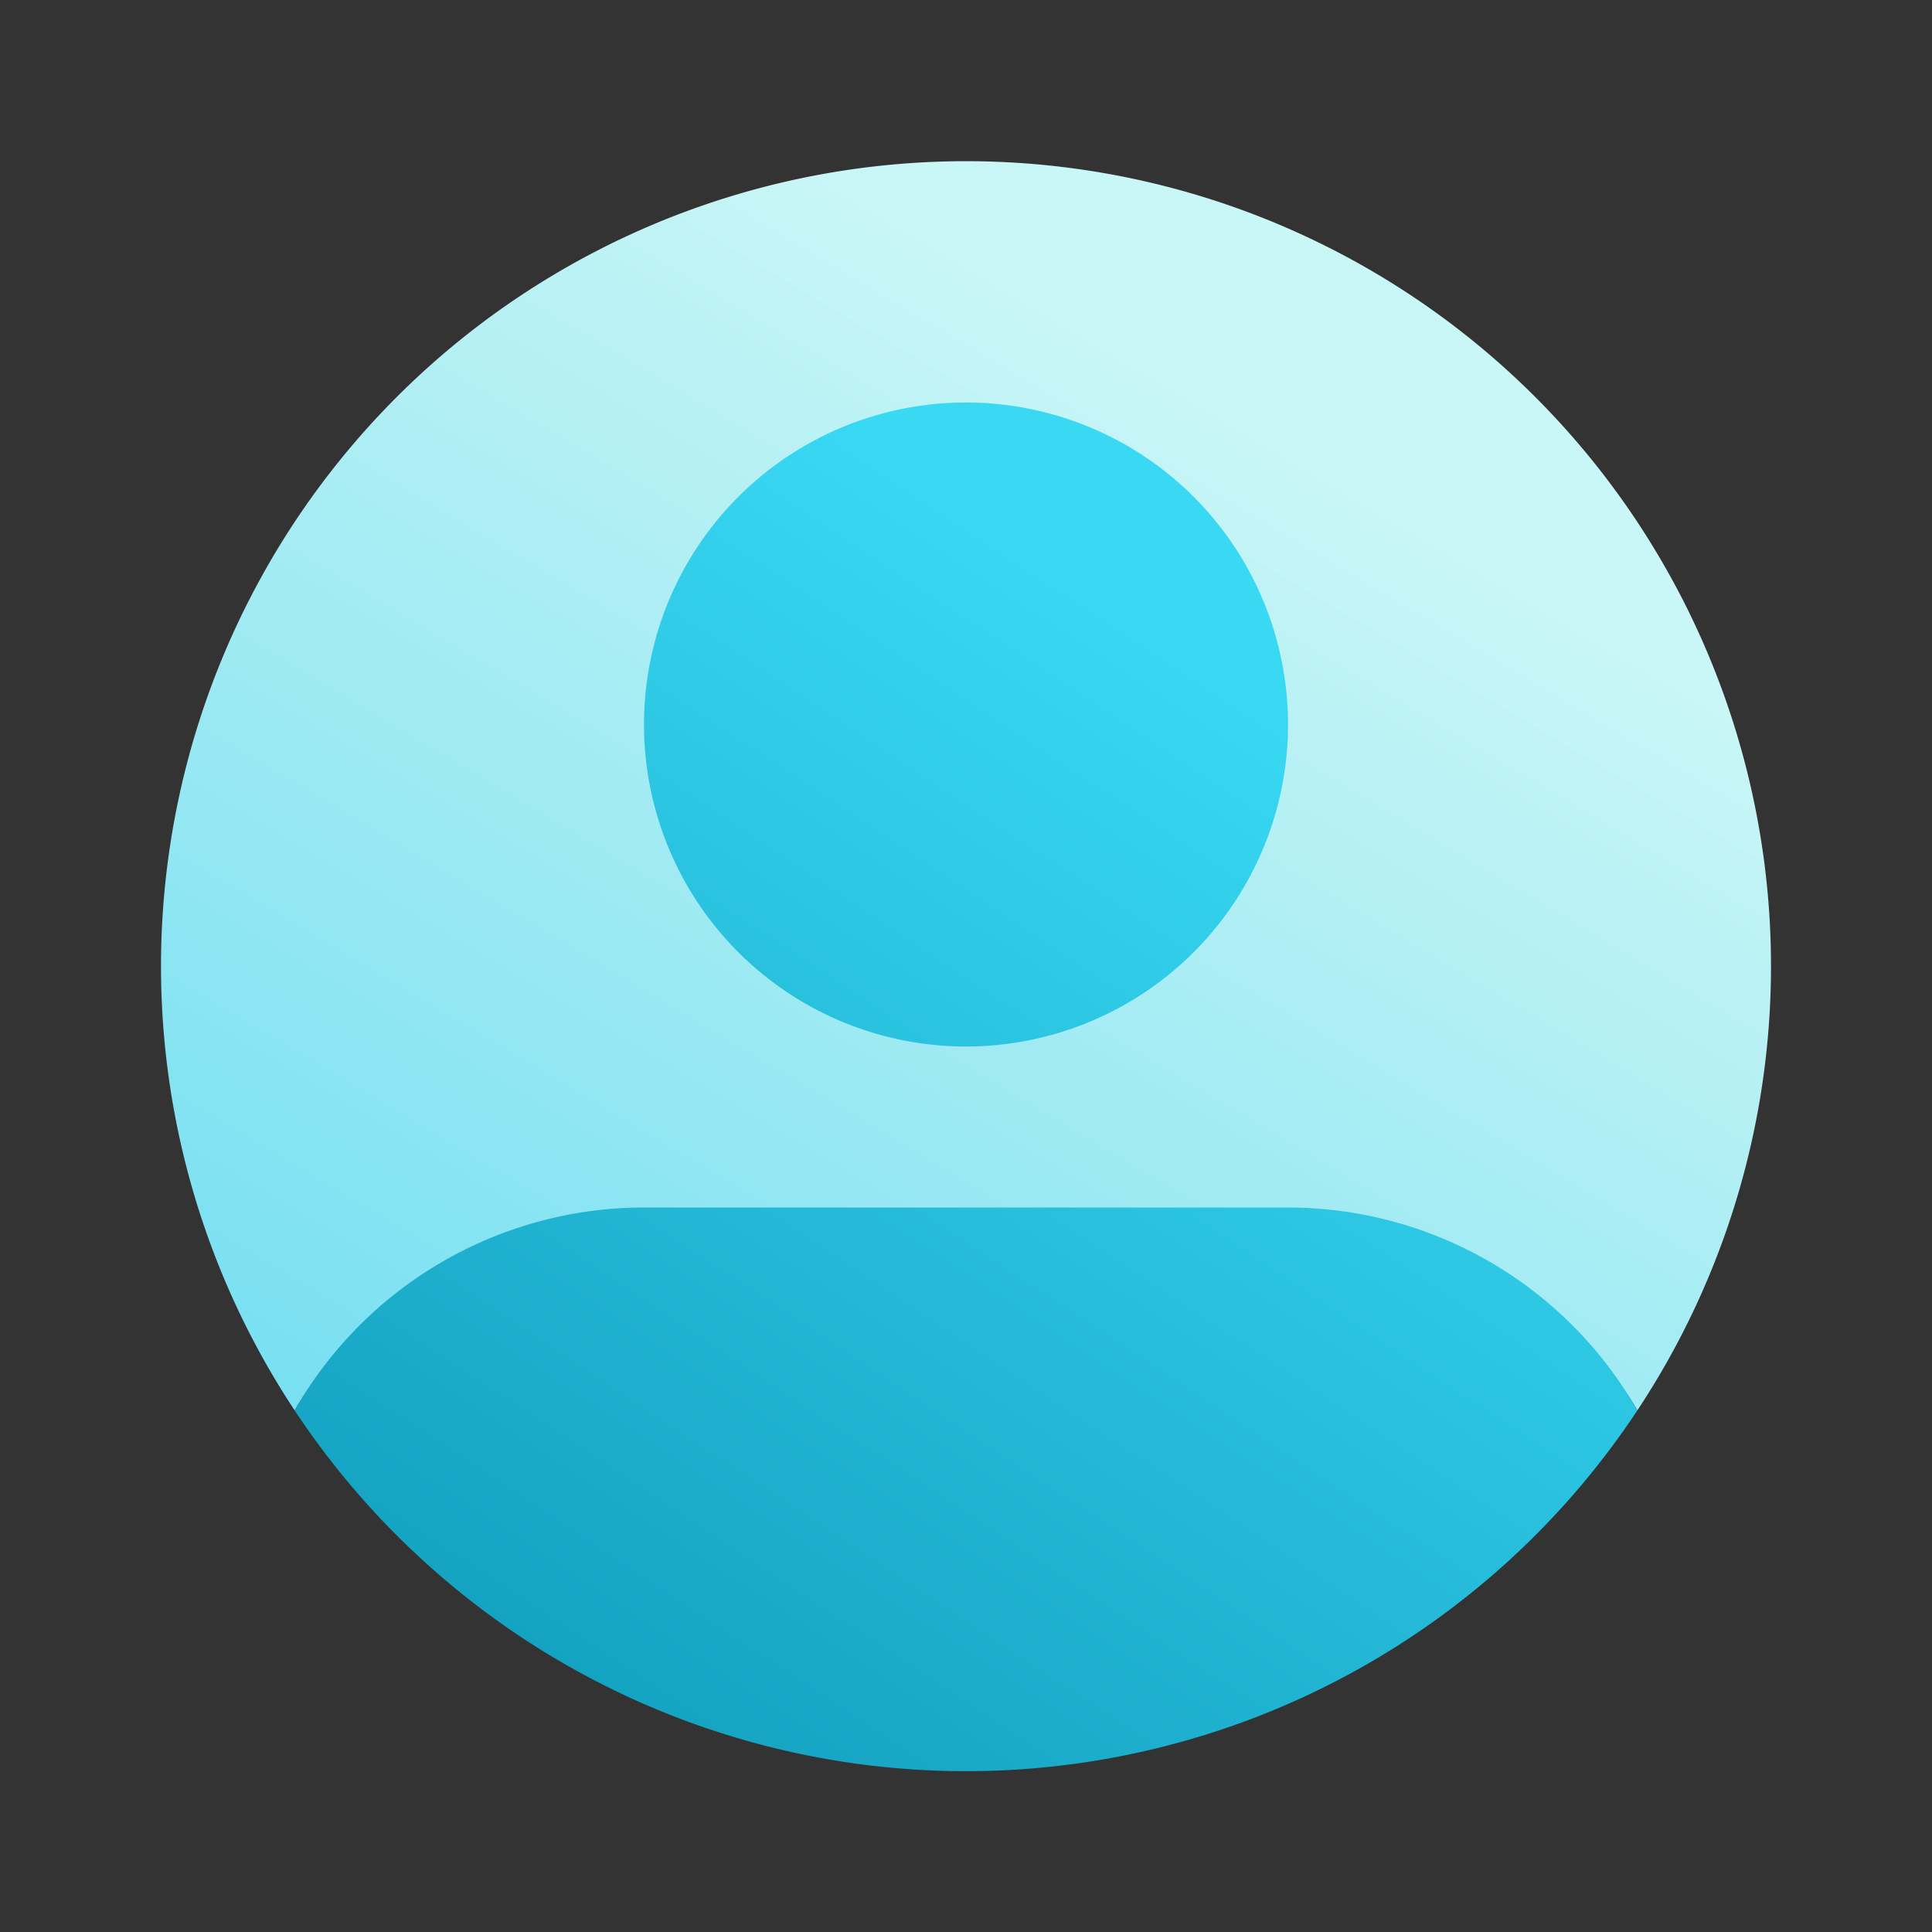 <?xml version="1.0" encoding="UTF-8" standalone="no"?>
<svg
   xmlns:dc="http://purl.org/dc/elements/1.1/"
   xmlns:cc="http://creativecommons.org/ns#"
   xmlns:rdf="http://www.w3.org/1999/02/22-rdf-syntax-ns#"
   xmlns:svg="http://www.w3.org/2000/svg"
   xmlns="http://www.w3.org/2000/svg"
   xmlns:xlink="http://www.w3.org/1999/xlink"
   xmlns:sodipodi="http://sodipodi.sourceforge.net/DTD/sodipodi-0.dtd"
   xmlns:inkscape="http://www.inkscape.org/namespaces/inkscape"
   viewBox="0 0 24 24"
   class="icon-user-circle"
   version="1.1"
   id="svg8"
   sodipodi:docname="user-dark.svg"
   inkscape:version="0.92.5 (2060ec1f9f, 2020-04-08)">
  <rect x="0" y="0" width="24" height="24" fill="#333333" stroke="none"/>
  <defs
     id="defs12">
    <linearGradient
       id="linearGradient854"
       inkscape:collect="always">
      <stop
         id="stop850"
         offset="0"
         style="stop-color:#13a0bf;stop-opacity:1" />
      <stop
         id="stop852"
         offset="1"
         style="stop-color:#39d9f4;stop-opacity:1" />
    </linearGradient>
    <linearGradient
       inkscape:collect="always"
       id="linearGradient833-3">
      <stop
         style="stop-color:#6bddf2;stop-opacity:0.992"
         offset="0"
         id="stop829" />
      <stop
         style="stop-color:#cdfcfc;stop-opacity:0.969"
         offset="1"
         id="stop831" />
    </linearGradient>
    <linearGradient
       inkscape:collect="always"
       xlink:href="#linearGradient833-3"
       id="linearGradient835"
       x1="7.588"
       y1="22.769"
       x2="17.298"
       y2="6.446"
       gradientUnits="userSpaceOnUse" />
    <linearGradient
       inkscape:collect="always"
       xlink:href="#linearGradient854"
       id="linearGradient843"
       x1="5.523"
       y1="20.741"
       x2="14.34"
       y2="7.399"
       gradientUnits="userSpaceOnUse" />
  </defs>
  <sodipodi:namedview
     pagecolor="#ffffff"
     bordercolor="#666666"
     borderopacity="1"
     objecttolerance="10"
     gridtolerance="10"
     guidetolerance="10"
     inkscape:pageopacity="0"
     inkscape:pageshadow="2"
     inkscape:window-width="1920"
     inkscape:window-height="1003"
     id="namedview10"
     showgrid="false"
     inkscape:zoom="10.120466"
     inkscape:cx="-16.335144"
     inkscape:cy="4.8565186"
     inkscape:window-x="0"
     inkscape:window-y="0"
     inkscape:window-maximized="1"
     inkscape:current-layer="g6" />
  <g
     id="g6">
    <path
       fill="#829ab1"
       d="M3.66 17.52a10 10 0 1 1 16.68 0C19.48 16.02 17.86 16 16 16H8c-1.86 0-3.48.01-4.34 1.52z"
       id="path2"
       style="fill-opacity:1;fill:url(#linearGradient835)" />
    <path
       fill="#486581"
       d="M3.66 17.52A5 5 0 0 1 8 15h8a5 5 0 0 1 4.34 2.52 10 10 0 0 1-16.68 0zM12 13a4 4 0 1 1 0-8 4 4 0 0 1 0 8z"
       id="path4"
       style="opacity:1;fill-opacity:1;fill:url(#linearGradient843)" />
  </g>
</svg>
